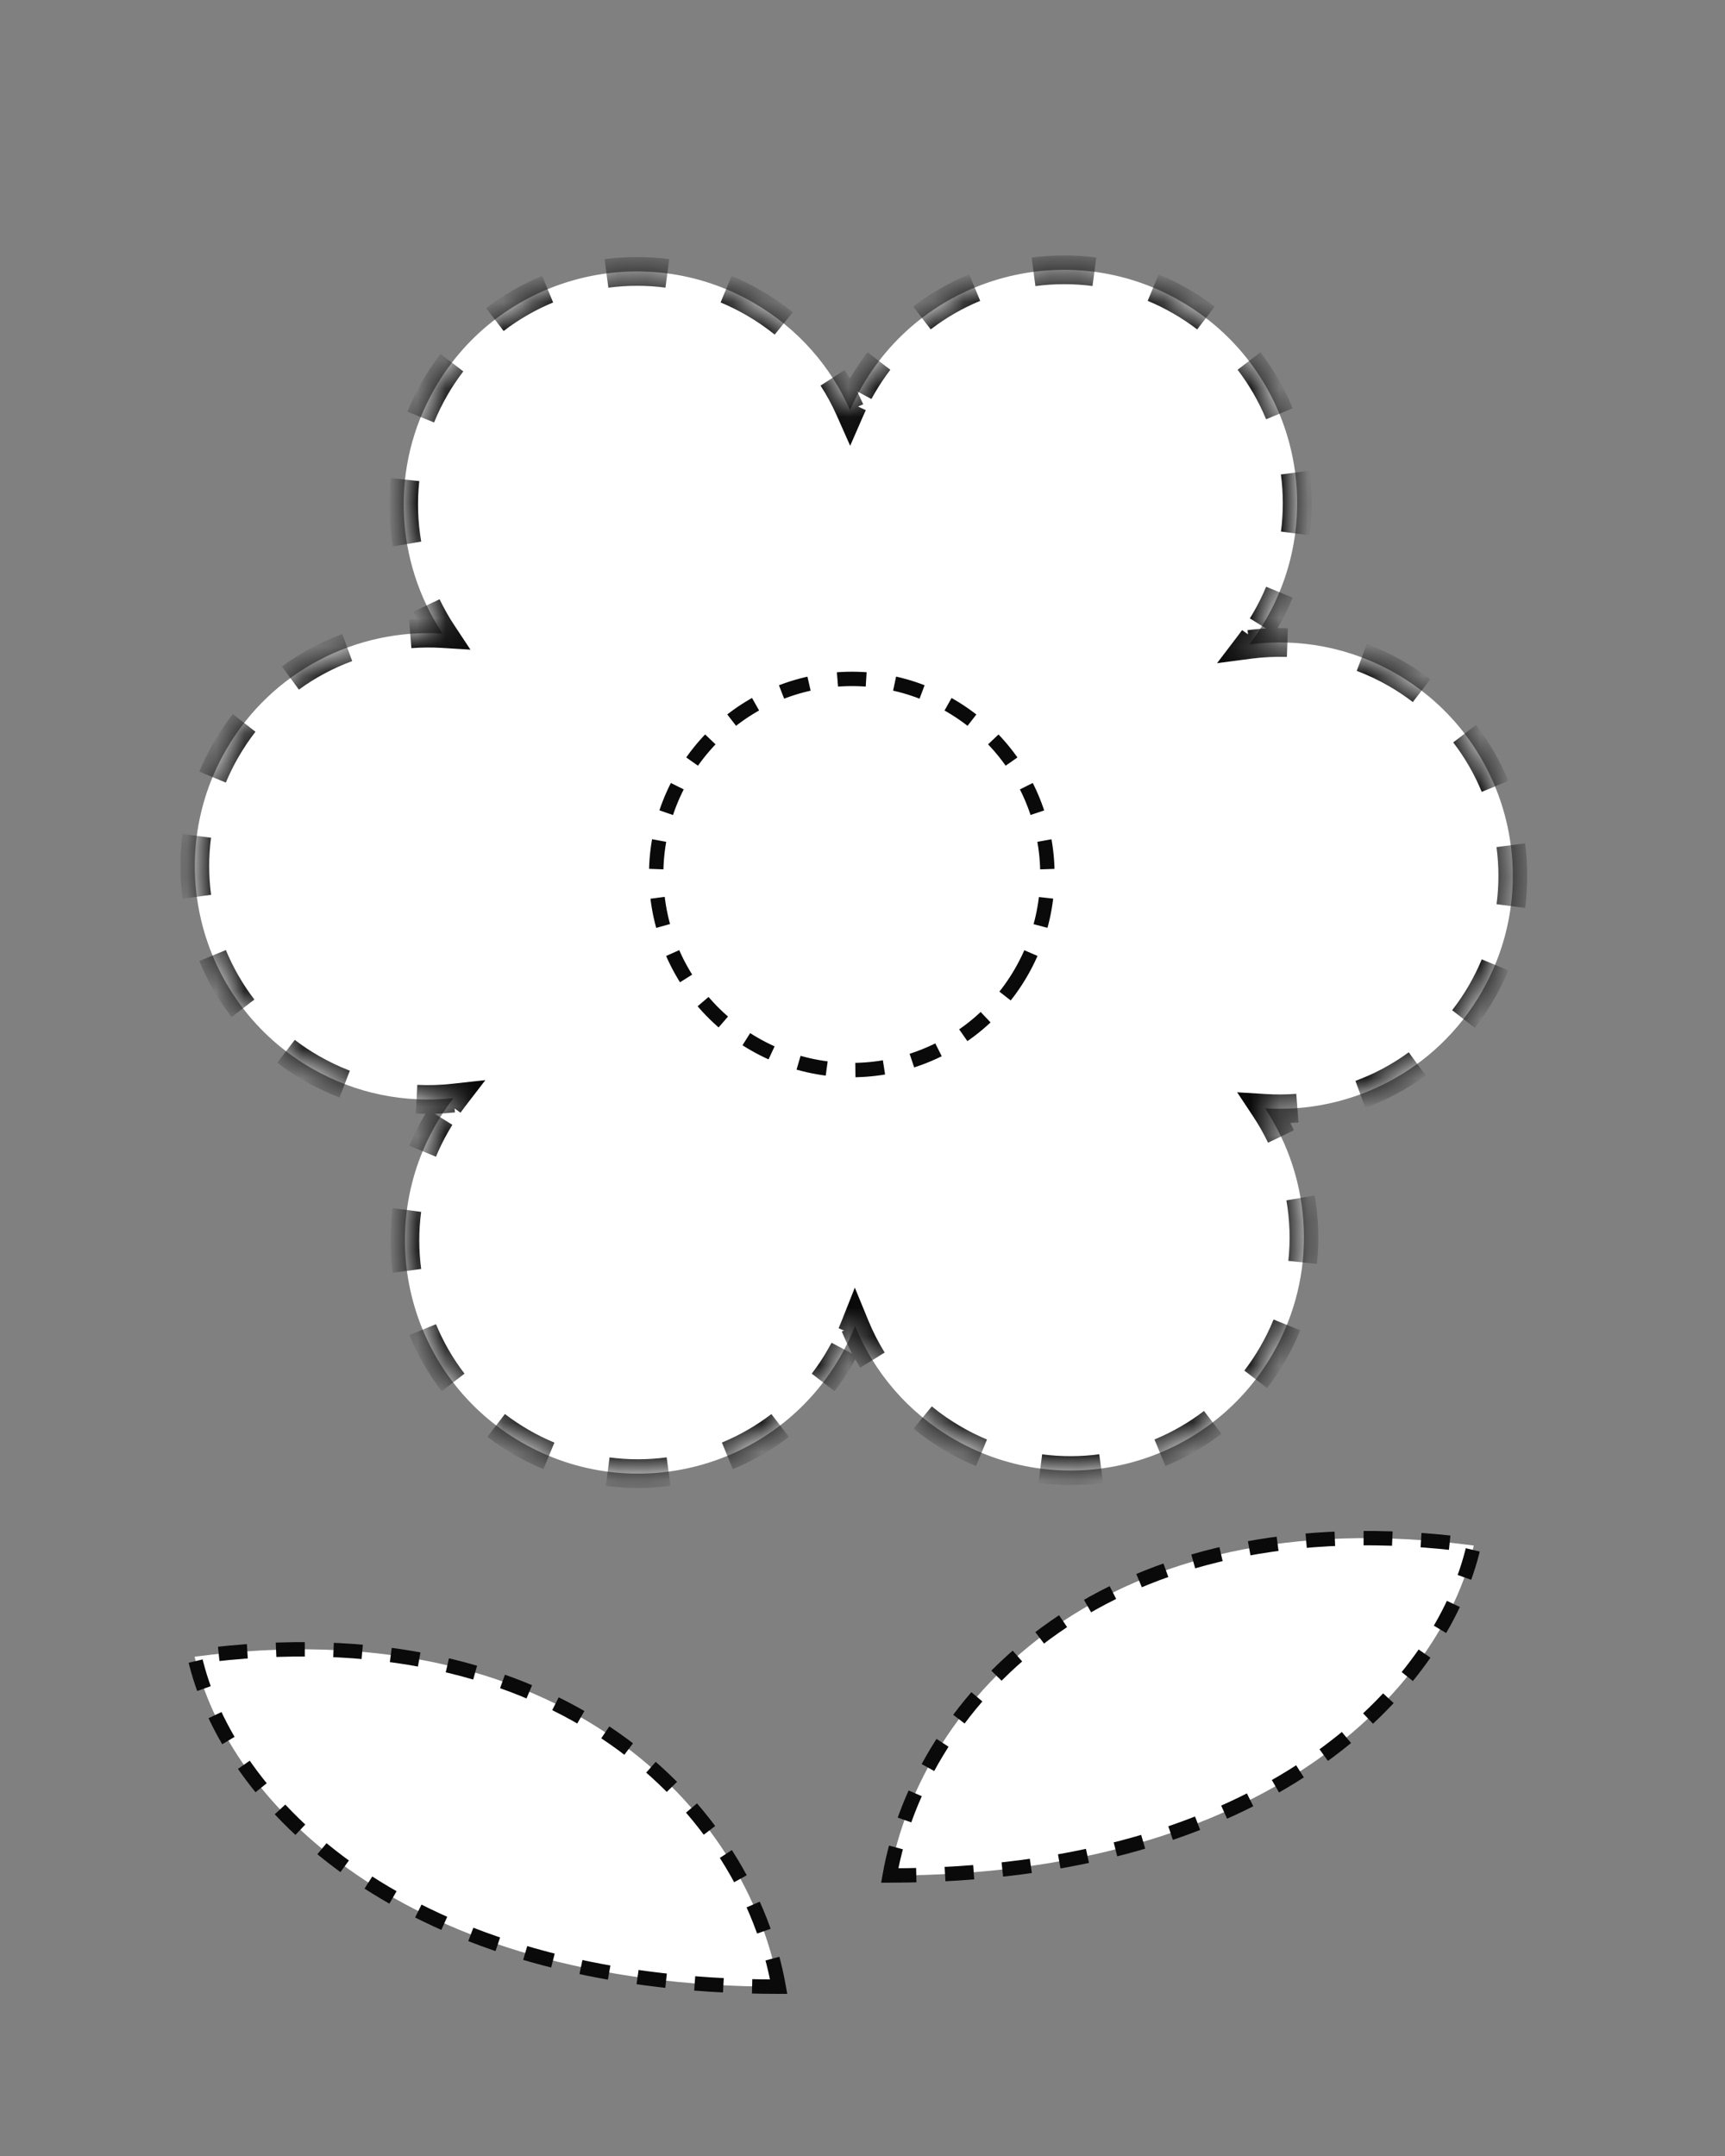 <svg width="60" height="75" viewBox="0 0 60 75" fill="none" xmlns="http://www.w3.org/2000/svg">
<rect x="0" y="0" width="60" height="75" fill="#808080" stroke="none"/>
<mask id="path-1-inside-1_277_2245" fill="white">
<rect x="27.076" y="46.416" width="3.868" height="28.43" rx="0.5"/>
</mask>
<rect x="27.076" y="46.416" width="3.868" height="28.43" rx="0.5" fill="url(#paint0_linear_277_2245)" stroke="#0A0A0A" stroke-width="2" mask="url(#path-1-inside-1_277_2245)"/>
<path d="M27.084 69.11C26.019 63.075 19.633 55.919 6.769 57.632C7.89 62.594 13.966 69.11 27.084 69.11Z" fill="white" stroke="#0A0A0A" stroke-width="0.5" stroke-dasharray="1 1"/>
<path d="M30.947 65.242C32.012 59.206 38.398 52.051 51.262 53.764C50.141 58.726 44.065 65.242 30.947 65.242Z" fill="white" stroke="#0A0A0A" stroke-width="0.5" stroke-dasharray="1 1"/>
<mask id="path-4-inside-2_277_2245" fill="white">
<path fill-rule="evenodd" clip-rule="evenodd" d="M44.031 21.553C43.856 21.857 43.663 22.145 43.456 22.418C45.164 22.193 46.956 22.509 48.563 23.436C52.442 25.676 53.771 30.637 51.532 34.516C49.941 37.272 46.977 38.74 44.003 38.557C45.648 41.041 45.858 44.343 44.267 47.099C42.028 50.978 37.067 52.307 33.188 50.067C31.572 49.135 30.399 47.73 29.742 46.129C29.597 46.495 29.423 46.855 29.22 47.206C26.981 51.086 22.02 52.415 18.141 50.175C14.261 47.935 12.932 42.975 15.172 39.096C15.354 38.78 15.555 38.481 15.771 38.199C14.114 38.382 12.387 38.058 10.833 37.16C6.953 34.92 5.624 29.96 7.864 26.081C9.455 23.325 12.419 21.856 15.393 22.039C13.748 19.555 13.538 16.254 15.129 13.498C17.368 9.619 22.329 8.29 26.208 10.53C27.755 11.423 28.896 12.748 29.567 14.265C29.689 13.987 29.827 13.712 29.983 13.442C32.223 9.563 37.183 8.234 41.062 10.474C44.942 12.713 46.271 17.674 44.031 21.553Z"/>
</mask>
<path fill-rule="evenodd" clip-rule="evenodd" d="M44.031 21.553C43.856 21.857 43.663 22.145 43.456 22.418C45.164 22.193 46.956 22.509 48.563 23.436C52.442 25.676 53.771 30.637 51.532 34.516C49.941 37.272 46.977 38.74 44.003 38.557C45.648 41.041 45.858 44.343 44.267 47.099C42.028 50.978 37.067 52.307 33.188 50.067C31.572 49.135 30.399 47.73 29.742 46.129C29.597 46.495 29.423 46.855 29.22 47.206C26.981 51.086 22.02 52.415 18.141 50.175C14.261 47.935 12.932 42.975 15.172 39.096C15.354 38.78 15.555 38.481 15.771 38.199C14.114 38.382 12.387 38.058 10.833 37.16C6.953 34.92 5.624 29.96 7.864 26.081C9.455 23.325 12.419 21.856 15.393 22.039C13.748 19.555 13.538 16.254 15.129 13.498C17.368 9.619 22.329 8.29 26.208 10.53C27.755 11.423 28.896 12.748 29.567 14.265C29.689 13.987 29.827 13.712 29.983 13.442C32.223 9.563 37.183 8.234 41.062 10.474C44.942 12.713 46.271 17.674 44.031 21.553Z" fill="white"/>
<path d="M43.456 22.418L43.257 22.266L42.894 22.744L43.489 22.666L43.456 22.418ZM44.003 38.557L44.018 38.308L43.517 38.277L43.794 38.695L44.003 38.557ZM29.742 46.129L29.973 46.034L29.738 45.46L29.509 46.036L29.742 46.129ZM15.771 38.199L15.969 38.352L16.327 37.886L15.744 37.951L15.771 38.199ZM15.393 22.039L15.378 22.289L15.879 22.32L15.601 21.901L15.393 22.039ZM29.567 14.265L29.339 14.366L29.569 14.887L29.797 14.365L29.567 14.265ZM43.655 22.569C43.709 22.498 43.762 22.427 43.814 22.354L43.407 22.064C43.358 22.132 43.308 22.2 43.257 22.266L43.655 22.569ZM44.11 21.908C44.157 21.832 44.203 21.756 44.248 21.678L43.815 21.428C43.773 21.501 43.729 21.573 43.685 21.644L44.11 21.908ZM44.248 21.678C44.433 21.358 44.594 21.03 44.732 20.697L44.271 20.505C44.141 20.818 43.989 21.127 43.815 21.428L44.248 21.678ZM45.298 18.589C45.394 17.859 45.392 17.125 45.297 16.406L44.801 16.472C44.891 17.148 44.893 17.838 44.803 18.524L45.298 18.589ZM44.732 14.298C44.455 13.628 44.09 12.991 43.642 12.407L43.245 12.711C43.666 13.26 44.009 13.859 44.27 14.489L44.732 14.298ZM42.097 10.864C41.811 10.645 41.508 10.442 41.187 10.257L40.937 10.69C41.239 10.864 41.525 11.055 41.794 11.261L42.097 10.864ZM41.187 10.257C40.867 10.072 40.539 9.911 40.207 9.772L40.015 10.234C40.328 10.364 40.636 10.516 40.937 10.69L41.187 10.257ZM38.099 9.206C37.369 9.111 36.635 9.113 35.916 9.208L35.981 9.704C36.658 9.614 37.348 9.612 38.033 9.702L38.099 9.206ZM33.807 9.773C33.137 10.05 32.5 10.415 31.916 10.863L32.22 11.26C32.769 10.839 33.368 10.496 33.998 10.235L33.807 9.773ZM30.373 12.407C30.154 12.694 29.951 12.997 29.766 13.317L30.199 13.567C30.373 13.266 30.564 12.98 30.77 12.711L30.373 12.407ZM29.766 13.317C29.727 13.386 29.688 13.455 29.651 13.525L30.09 13.762C30.126 13.697 30.162 13.632 30.199 13.567L29.766 13.317ZM29.436 13.949C29.403 14.021 29.37 14.093 29.338 14.165L29.797 14.365C29.826 14.297 29.857 14.229 29.889 14.162L29.436 13.949ZM29.796 14.164C29.619 13.764 29.41 13.377 29.171 13.007L28.751 13.278C28.976 13.626 29.172 13.99 29.339 14.366L29.796 14.164ZM27.417 11.057C27.081 10.785 26.719 10.536 26.333 10.313L26.083 10.746C26.447 10.956 26.787 11.191 27.103 11.446L27.417 11.057ZM26.333 10.313C26.013 10.128 25.685 9.967 25.352 9.829L25.16 10.29C25.473 10.42 25.782 10.572 26.083 10.746L26.333 10.313ZM23.244 9.263C22.514 9.167 21.78 9.169 21.061 9.264L21.127 9.76C21.803 9.67 22.493 9.668 23.179 9.758L23.244 9.263ZM18.953 9.829C18.283 10.106 17.646 10.471 17.062 10.919L17.366 11.316C17.915 10.895 18.514 10.552 19.144 10.291L18.953 9.829ZM15.519 12.463C15.3 12.75 15.097 13.053 14.912 13.373L15.345 13.623C15.519 13.322 15.71 13.036 15.916 12.767L15.519 12.463ZM14.912 13.373C14.716 13.713 14.546 14.061 14.403 14.414L14.866 14.602C15.001 14.27 15.161 13.943 15.345 13.623L14.912 13.373ZM13.838 16.656C13.755 17.431 13.782 18.209 13.912 18.967L14.405 18.882C14.282 18.169 14.257 17.438 14.335 16.71L13.838 16.656ZM14.613 21.169C14.78 21.517 14.97 21.854 15.185 22.177L15.601 21.901C15.4 21.597 15.221 21.28 15.064 20.953L14.613 21.169ZM15.408 21.79C15.021 21.766 14.634 21.769 14.25 21.799L14.288 22.297C14.649 22.27 15.014 22.267 15.378 22.289L15.408 21.79ZM11.991 22.293C11.27 22.559 10.583 22.925 9.953 23.384L10.248 23.788C10.84 23.356 11.486 23.012 12.164 22.762L11.991 22.293ZM8.294 24.994C8.06 25.296 7.843 25.616 7.647 25.956L8.08 26.206C8.265 25.886 8.468 25.584 8.689 25.301L8.294 24.994ZM7.647 25.956C7.462 26.276 7.301 26.604 7.163 26.936L7.624 27.128C7.754 26.816 7.906 26.507 8.08 26.206L7.647 25.956ZM6.597 29.045C6.501 29.774 6.503 30.508 6.598 31.228L7.094 31.162C7.005 30.486 7.002 29.796 7.092 29.11L6.597 29.045ZM7.163 33.336C7.44 34.006 7.805 34.643 8.253 35.227L8.65 34.923C8.229 34.374 7.886 33.775 7.625 33.145L7.163 33.336ZM9.798 36.77C10.084 36.989 10.387 37.192 10.708 37.377L10.958 36.944C10.656 36.77 10.37 36.579 10.101 36.373L9.798 36.77ZM10.708 37.377C11.096 37.601 11.494 37.79 11.9 37.946L12.079 37.479C11.698 37.333 11.323 37.155 10.958 36.944L10.708 37.377ZM14.478 38.489C14.92 38.51 15.362 38.496 15.799 38.448L15.744 37.951C15.333 37.996 14.918 38.009 14.502 37.989L14.478 38.489ZM15.573 38.047C15.517 38.12 15.461 38.194 15.407 38.27L15.814 38.562C15.864 38.49 15.916 38.42 15.969 38.352L15.573 38.047ZM15.098 38.732C15.05 38.811 15.002 38.89 14.956 38.971L15.389 39.221C15.432 39.145 15.477 39.07 15.523 38.996L15.098 38.732ZM14.956 38.971C14.771 39.291 14.609 39.618 14.471 39.951L14.933 40.143C15.063 39.83 15.214 39.522 15.389 39.221L14.956 38.971ZM13.905 42.059C13.809 42.789 13.811 43.523 13.907 44.242L14.402 44.177C14.313 43.5 14.311 42.81 14.401 42.124L13.905 42.059ZM14.471 46.35C14.749 47.021 15.114 47.658 15.561 48.242L15.958 47.938C15.537 47.389 15.194 46.79 14.934 46.16L14.471 46.35ZM17.106 49.785C17.392 50.004 17.695 50.207 18.016 50.392L18.266 49.959C17.964 49.784 17.679 49.593 17.41 49.388L17.106 49.785ZM18.016 50.392C18.336 50.577 18.664 50.738 18.997 50.876L19.188 50.414C18.875 50.284 18.567 50.133 18.266 49.959L18.016 50.392ZM21.105 51.442C21.834 51.538 22.568 51.536 23.288 51.441L23.222 50.945C22.546 51.034 21.856 51.036 21.17 50.947L21.105 51.442ZM25.396 50.876C26.066 50.599 26.703 50.233 27.287 49.786L26.983 49.389C26.434 49.81 25.835 50.153 25.205 50.414L25.396 50.876ZM28.83 48.241C29.049 47.955 29.252 47.652 29.437 47.331L29.004 47.081C28.83 47.383 28.639 47.668 28.433 47.938L28.83 48.241ZM29.437 47.331C29.488 47.242 29.538 47.152 29.586 47.061L29.144 46.827C29.099 46.912 29.052 46.997 29.004 47.081L29.437 47.331ZM29.855 46.506C29.897 46.411 29.936 46.316 29.974 46.221L29.509 46.036C29.474 46.126 29.436 46.215 29.397 46.304L29.855 46.506ZM29.51 46.224C29.684 46.646 29.892 47.055 30.134 47.446L30.559 47.183C30.332 46.815 30.136 46.431 29.973 46.034L29.51 46.224ZM31.934 49.504C32.283 49.79 32.66 50.051 33.063 50.284L33.313 49.851C32.933 49.632 32.579 49.386 32.251 49.117L31.934 49.504ZM33.063 50.284C33.383 50.469 33.711 50.63 34.044 50.769L34.235 50.307C33.922 50.177 33.614 50.025 33.313 49.851L33.063 50.284ZM36.152 51.335C36.881 51.43 37.615 51.428 38.335 51.333L38.269 50.837C37.593 50.927 36.903 50.929 36.217 50.839L36.152 51.335ZM40.443 50.768C41.113 50.491 41.75 50.126 42.334 49.678L42.03 49.281C41.481 49.702 40.882 50.045 40.252 50.306L40.443 50.768ZM43.877 48.134C44.096 47.847 44.299 47.544 44.484 47.224L44.051 46.974C43.877 47.275 43.686 47.561 43.48 47.83L43.877 48.134ZM44.484 47.224C44.68 46.884 44.849 46.536 44.993 46.183L44.53 45.995C44.395 46.327 44.235 46.654 44.051 46.974L44.484 47.224ZM45.558 43.941C45.641 43.166 45.614 42.388 45.484 41.63L44.991 41.715C45.114 42.428 45.139 43.159 45.06 43.887L45.558 43.941ZM44.782 39.427C44.616 39.08 44.425 38.743 44.211 38.419L43.794 38.695C43.996 39 44.175 39.316 44.331 39.643L44.782 39.427ZM43.987 38.807C44.375 38.831 44.762 38.827 45.146 38.798L45.107 38.299C44.746 38.327 44.382 38.33 44.018 38.308L43.987 38.807ZM47.404 38.304C48.126 38.038 48.812 37.672 49.442 37.212L49.147 36.808C48.556 37.24 47.91 37.584 47.231 37.835L47.404 38.304ZM51.101 35.602C51.336 35.301 51.552 34.98 51.748 34.641L51.315 34.391C51.13 34.711 50.927 35.012 50.707 35.295L51.101 35.602ZM51.748 34.641C51.933 34.321 52.094 33.993 52.233 33.66L51.771 33.468C51.641 33.781 51.489 34.089 51.315 34.391L51.748 34.641ZM52.799 31.552C52.895 30.822 52.892 30.088 52.797 29.369L52.301 29.435C52.391 30.111 52.393 30.801 52.303 31.487L52.799 31.552ZM52.232 27.261C51.955 26.59 51.59 25.954 51.142 25.37L50.745 25.674C51.166 26.223 51.509 26.821 51.77 27.452L52.232 27.261ZM49.598 23.827C49.312 23.608 49.008 23.405 48.688 23.22L48.438 23.653C48.739 23.827 49.025 24.018 49.294 24.224L49.598 23.827ZM48.688 23.22C48.287 22.988 47.874 22.794 47.455 22.635L47.278 23.103C47.672 23.252 48.06 23.435 48.438 23.653L48.688 23.22ZM44.787 22.103C44.33 22.088 43.874 22.111 43.424 22.17L43.489 22.666C43.912 22.61 44.341 22.589 44.77 22.603L44.787 22.103ZM43.456 22.418L43.058 22.115L42.332 23.07L43.521 22.913L43.456 22.418ZM44.003 38.557L44.033 38.058L43.031 37.997L43.586 38.834L44.003 38.557ZM29.742 46.129L30.204 45.939L29.733 44.792L29.277 45.944L29.742 46.129ZM15.771 38.199L16.168 38.504L16.883 37.574L15.716 37.702L15.771 38.199ZM15.393 22.039L15.362 22.538L16.364 22.6L15.81 21.763L15.393 22.039ZM29.567 14.265L29.11 14.468L29.571 15.508L30.026 14.465L29.567 14.265ZM43.854 22.721C43.91 22.648 43.964 22.574 44.017 22.498L43.203 21.919C43.156 21.985 43.107 22.05 43.058 22.115L43.854 22.721ZM44.323 22.04C44.371 21.962 44.418 21.883 44.464 21.803L43.598 21.303C43.557 21.374 43.516 21.444 43.473 21.512L44.323 22.04ZM44.464 21.803C44.654 21.473 44.821 21.136 44.963 20.793L44.04 20.41C43.914 20.712 43.767 21.011 43.598 21.303L44.464 21.803ZM45.546 18.622C45.645 17.87 45.642 17.114 45.544 16.373L44.553 16.505C44.64 17.16 44.642 17.828 44.555 18.491L45.546 18.622ZM44.963 14.203C44.677 13.512 44.301 12.856 43.84 12.255L43.047 12.863C43.454 13.395 43.786 13.974 44.039 14.585L44.963 14.203ZM42.249 10.666C41.955 10.44 41.642 10.231 41.312 10.041L40.812 10.907C41.105 11.075 41.381 11.26 41.642 11.46L42.249 10.666ZM41.312 10.041C40.983 9.85 40.645 9.684 40.303 9.542L39.919 10.465C40.222 10.591 40.52 10.738 40.812 10.907L41.312 10.041ZM38.131 8.958C37.379 8.86 36.623 8.862 35.883 8.96L36.014 9.952C36.669 9.865 37.337 9.863 38.001 9.95L38.131 8.958ZM33.712 9.542C33.022 9.827 32.366 10.203 31.764 10.665L32.373 11.458C32.904 11.051 33.483 10.719 34.094 10.466L33.712 9.542ZM30.175 12.255C29.949 12.55 29.74 12.863 29.55 13.192L30.416 13.692C30.585 13.4 30.77 13.124 30.969 12.863L30.175 12.255ZM29.55 13.192C29.509 13.263 29.469 13.334 29.431 13.406L30.31 13.881C30.345 13.818 30.38 13.755 30.416 13.692L29.55 13.192ZM29.21 13.842C29.175 13.916 29.142 13.991 29.109 14.065L30.026 14.465C30.055 14.399 30.084 14.333 30.115 14.268L29.21 13.842ZM30.025 14.063C29.842 13.651 29.628 13.252 29.381 12.871L28.541 13.414C28.759 13.751 28.949 14.103 29.11 14.468L30.025 14.063ZM27.575 10.863C27.228 10.583 26.855 10.326 26.458 10.097L25.958 10.963C26.31 11.166 26.64 11.393 26.946 11.64L27.575 10.863ZM26.458 10.097C26.128 9.906 25.791 9.74 25.448 9.598L25.064 10.521C25.367 10.647 25.666 10.794 25.958 10.963L26.458 10.097ZM23.277 9.015C22.525 8.916 21.769 8.918 21.029 9.016L21.16 10.008C21.815 9.921 22.483 9.919 23.147 10.006L23.277 9.015ZM18.858 9.598C18.167 9.884 17.511 10.259 16.91 10.721L17.518 11.514C18.049 11.107 18.629 10.775 19.24 10.522L18.858 9.598ZM15.321 12.312C15.095 12.606 14.886 12.919 14.696 13.248L15.562 13.748C15.73 13.456 15.915 13.18 16.115 12.919L15.321 12.312ZM14.696 13.248C14.494 13.598 14.319 13.956 14.171 14.32L15.098 14.697C15.228 14.375 15.383 14.058 15.562 13.748L14.696 13.248ZM13.59 16.63C13.504 17.428 13.531 18.229 13.666 19.009L14.651 18.84C14.532 18.149 14.508 17.441 14.584 16.736L13.59 16.63ZM14.388 21.277C14.559 21.635 14.755 21.982 14.976 22.316L15.81 21.763C15.615 21.469 15.441 21.162 15.29 20.846L14.388 21.277ZM15.424 21.54C15.025 21.516 14.626 21.519 14.23 21.55L14.308 22.547C14.657 22.52 15.01 22.517 15.362 22.538L15.424 21.54ZM11.905 22.058C11.162 22.332 10.454 22.709 9.806 23.183L10.396 23.99C10.968 23.572 11.594 23.239 12.251 22.997L11.905 22.058ZM8.097 24.841C7.855 25.151 7.633 25.481 7.431 25.831L8.297 26.331C8.476 26.021 8.673 25.729 8.886 25.455L8.097 24.841ZM7.431 25.831C7.241 26.16 7.074 26.498 6.932 26.841L7.855 27.224C7.981 26.921 8.128 26.623 8.297 26.331L7.431 25.831ZM6.349 29.012C6.25 29.764 6.253 30.52 6.351 31.26L7.342 31.129C7.255 30.474 7.253 29.806 7.34 29.142L6.349 29.012ZM6.932 33.431C7.218 34.122 7.594 34.778 8.055 35.379L8.848 34.771C8.441 34.239 8.109 33.66 7.856 33.049L6.932 33.431ZM9.646 36.968C9.94 37.194 10.253 37.403 10.583 37.593L11.083 36.727C10.79 36.559 10.514 36.374 10.253 36.174L9.646 36.968ZM10.583 37.593C10.982 37.824 11.392 38.019 11.81 38.179L12.169 37.246C11.8 37.104 11.436 36.931 11.083 36.727L10.583 37.593ZM14.466 38.738C14.921 38.76 15.376 38.746 15.826 38.696L15.716 37.702C15.319 37.746 14.917 37.759 14.514 37.739L14.466 38.738ZM15.375 37.895C15.317 37.97 15.26 38.047 15.204 38.124L16.017 38.707C16.066 38.638 16.116 38.571 16.168 38.504L15.375 37.895ZM14.886 38.6C14.836 38.681 14.787 38.763 14.739 38.846L15.605 39.346C15.648 39.272 15.691 39.2 15.735 39.128L14.886 38.6ZM14.739 38.846C14.549 39.175 14.383 39.513 14.24 39.855L15.164 40.239C15.289 39.936 15.436 39.638 15.605 39.346L14.739 38.846ZM13.657 42.027C13.558 42.779 13.561 43.535 13.659 44.275L14.65 44.144C14.563 43.489 14.561 42.821 14.649 42.157L13.657 42.027ZM14.24 46.446C14.526 47.136 14.902 47.792 15.363 48.394L16.157 47.785C15.749 47.254 15.417 46.675 15.165 46.064L14.24 46.446ZM16.954 49.983C17.248 50.209 17.561 50.418 17.891 50.608L18.391 49.742C18.099 49.573 17.822 49.388 17.562 49.189L16.954 49.983ZM17.891 50.608C18.221 50.798 18.558 50.965 18.901 51.107L19.284 50.184C18.981 50.058 18.683 49.911 18.391 49.742L17.891 50.608ZM21.072 51.69C21.824 51.789 22.58 51.786 23.32 51.688L23.189 50.697C22.534 50.784 21.866 50.786 21.202 50.699L21.072 51.69ZM25.491 51.107C26.182 50.821 26.837 50.445 27.439 49.984L26.831 49.191C26.299 49.598 25.72 49.93 25.109 50.182L25.491 51.107ZM29.028 48.393C29.254 48.099 29.463 47.786 29.653 47.456L28.787 46.956C28.619 47.248 28.434 47.525 28.234 47.785L29.028 48.393ZM29.653 47.456C29.706 47.364 29.758 47.272 29.807 47.178L28.924 46.71C28.88 46.793 28.834 46.875 28.787 46.956L29.653 47.456ZM30.084 46.606C30.127 46.509 30.168 46.411 30.207 46.313L29.277 45.944C29.242 46.031 29.206 46.118 29.169 46.204L30.084 46.606ZM29.279 46.319C29.458 46.753 29.672 47.175 29.921 47.577L30.771 47.051C30.552 46.696 30.362 46.323 30.204 45.939L29.279 46.319ZM31.776 49.697C32.135 49.992 32.523 50.261 32.938 50.5L33.438 49.634C33.07 49.422 32.727 49.184 32.41 48.924L31.776 49.697ZM32.938 50.5C33.267 50.691 33.605 50.857 33.948 50.999L34.331 50.076C34.028 49.95 33.73 49.803 33.438 49.634L32.938 50.5ZM36.119 51.583C36.871 51.681 37.627 51.679 38.367 51.581L38.236 50.589C37.581 50.676 36.913 50.678 36.249 50.591L36.119 51.583ZM40.538 50.999C41.229 50.714 41.885 50.338 42.486 49.877L41.878 49.083C41.346 49.49 40.767 49.822 40.156 50.075L40.538 50.999ZM44.075 48.286C44.301 47.991 44.51 47.678 44.7 47.349L43.834 46.849C43.666 47.141 43.481 47.417 43.281 47.678L44.075 48.286ZM44.7 47.349C44.902 46.999 45.077 46.641 45.225 46.277L44.298 45.901C44.167 46.222 44.013 46.539 43.834 46.849L44.7 47.349ZM45.806 43.967C45.892 43.169 45.864 42.368 45.73 41.588L44.745 41.757C44.863 42.448 44.888 43.156 44.812 43.861L45.806 43.967ZM45.008 39.319C44.837 38.962 44.64 38.614 44.419 38.281L43.586 38.834C43.781 39.128 43.954 39.435 44.106 39.751L45.008 39.319ZM43.972 39.056C44.371 39.081 44.77 39.078 45.165 39.047L45.088 38.05C44.738 38.077 44.386 38.08 44.033 38.058L43.972 39.056ZM47.49 38.538C48.234 38.264 48.941 37.888 49.589 37.414L49 36.606C48.427 37.025 47.802 37.358 47.145 37.6L47.49 38.538ZM51.299 35.756C51.54 35.446 51.763 35.115 51.965 34.766L51.099 34.266C50.92 34.576 50.723 34.868 50.509 35.142L51.299 35.756ZM51.965 34.766C52.155 34.436 52.321 34.099 52.464 33.756L51.54 33.372C51.414 33.675 51.267 33.974 51.099 34.266L51.965 34.766ZM53.047 31.584C53.145 30.833 53.143 30.077 53.045 29.336L52.053 29.468C52.14 30.122 52.142 30.791 52.055 31.454L53.047 31.584ZM52.463 27.165C52.178 26.475 51.802 25.819 51.341 25.218L50.547 25.826C50.954 26.357 51.287 26.937 51.539 27.547L52.463 27.165ZM49.75 23.628C49.455 23.403 49.142 23.194 48.813 23.003L48.313 23.869C48.605 24.038 48.882 24.223 49.142 24.422L49.75 23.628ZM48.813 23.003C48.4 22.765 47.975 22.565 47.543 22.401L47.19 23.337C47.572 23.481 47.947 23.658 48.313 23.869L48.813 23.003ZM44.795 21.853C44.324 21.838 43.855 21.861 43.391 21.922L43.521 22.913C43.931 22.86 44.346 22.839 44.762 22.852L44.795 21.853Z" fill="#0A0A0A" mask="url(#path-4-inside-2_277_2245)"/>
<circle cx="29.628" cy="30.421" r="6.803" transform="rotate(30 29.628 30.421)" stroke="#0A0A0A" stroke-width="0.5" stroke-dasharray="1 1"/>
<defs>
<linearGradient id="paint0_linear_277_2245" x1="29.01" y1="46.416" x2="29.01" y2="74.845" gradientUnits="userSpaceOnUse">
<stop stop-color="#FFEE03"/>
<stop offset="1" stop-color="#C5F987"/>
</linearGradient>
</defs>
</svg>
